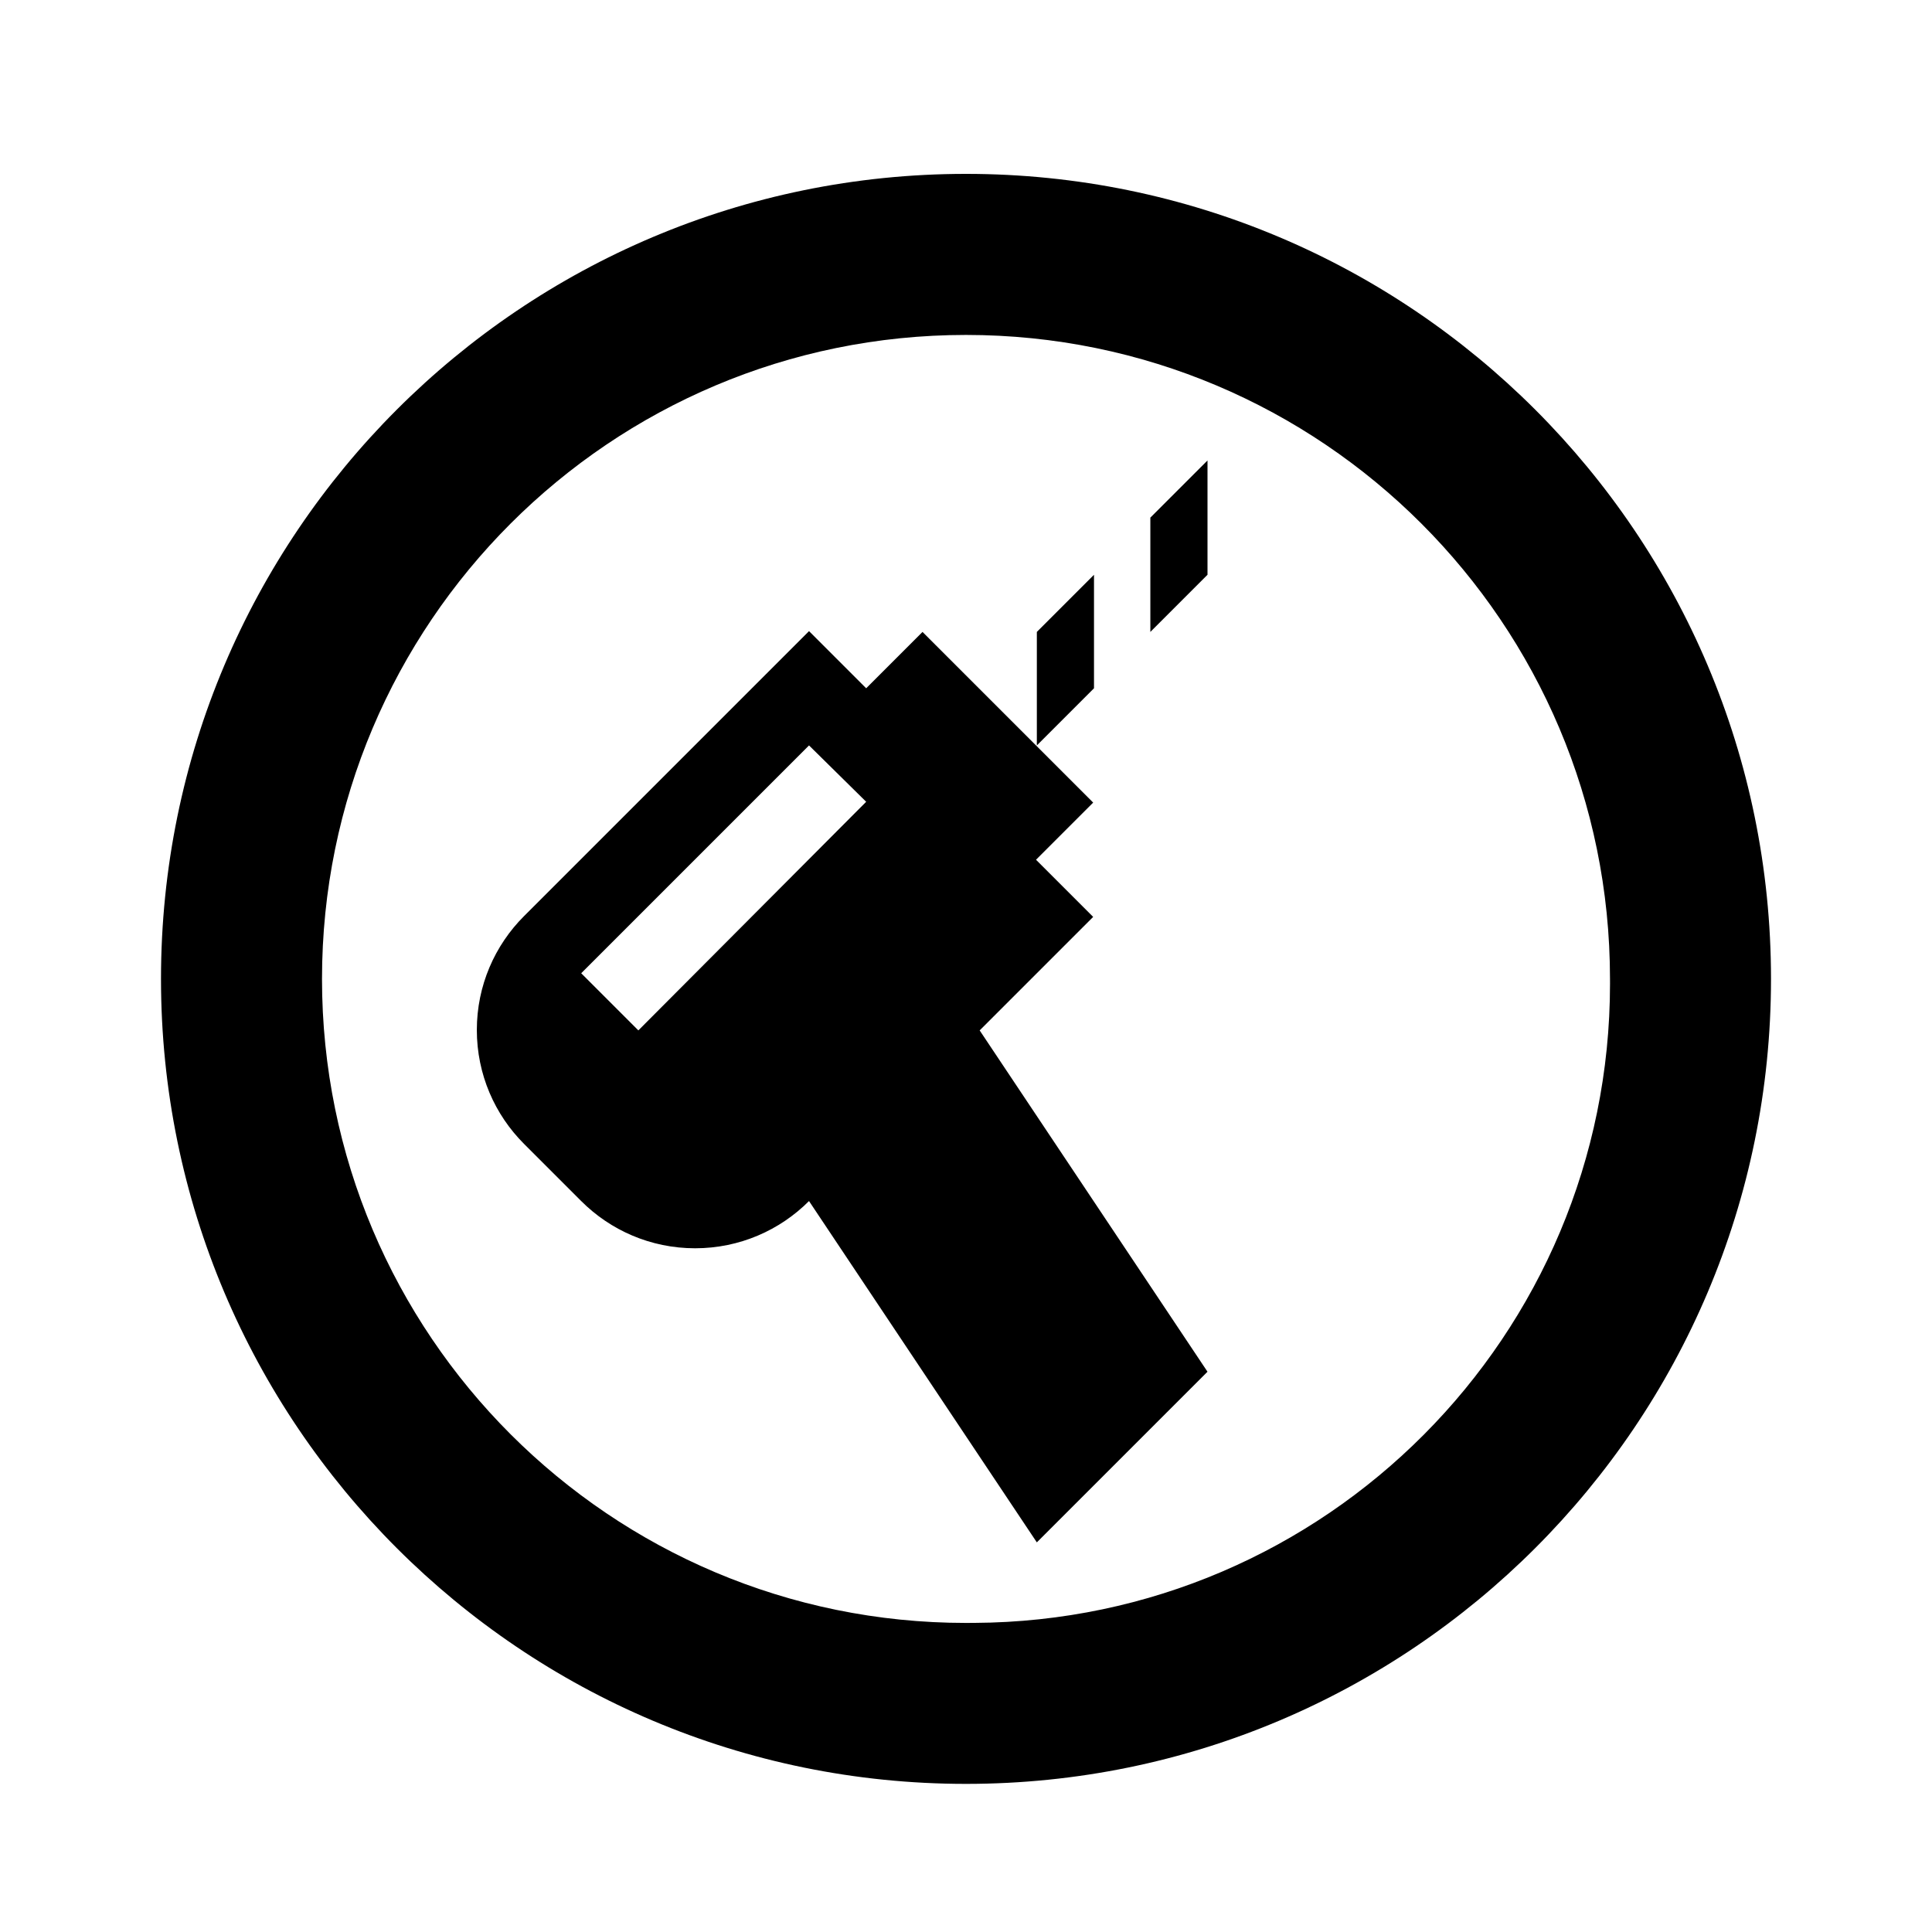 <svg xmlns="http://www.w3.org/2000/svg" viewBox="0 0 1024 1024"><path d="M609.708 274.347v60.588L640 304.643v-60.588l-30.292 30.292zm-60.16 60.588v60.16l30.292-30.292v-60.16l-30.292 30.292zm-90.456 29.864L428.8 334.507l-151.04 151.04c-15.463 15.447-25.029 36.791-25.029 60.372s9.566 44.929 25.028 60.371l30.293 30.293c15.447 15.463 36.791 25.029 60.372 25.029s44.929-9.566 60.371-25.028l120.749 180.907 90.452-90.452-120.748-180.908 60.16-60.16-30.292-30.292 30.292-30.292-90.452-90.452zm0 60.16L338.344 546.131l-30.292-30.292L428.8 395.091zM512 92.159c-235.642 0-426.668 191.026-426.668 426.668S276.358 945.495 512 945.495s426.668-191.026 426.668-426.668S747.642 92.159 512 92.159zm4.268 768c-1.27.016-2.768.028-4.268.028-188.512 0-341.332-152.82-341.332-341.332S323.488 177.523 512 177.523c188.505 0 341.318 152.806 341.332 341.306.007.764.01 1.665.01 2.567 0 186.503-150.71 337.807-336.985 338.77z"/></svg>